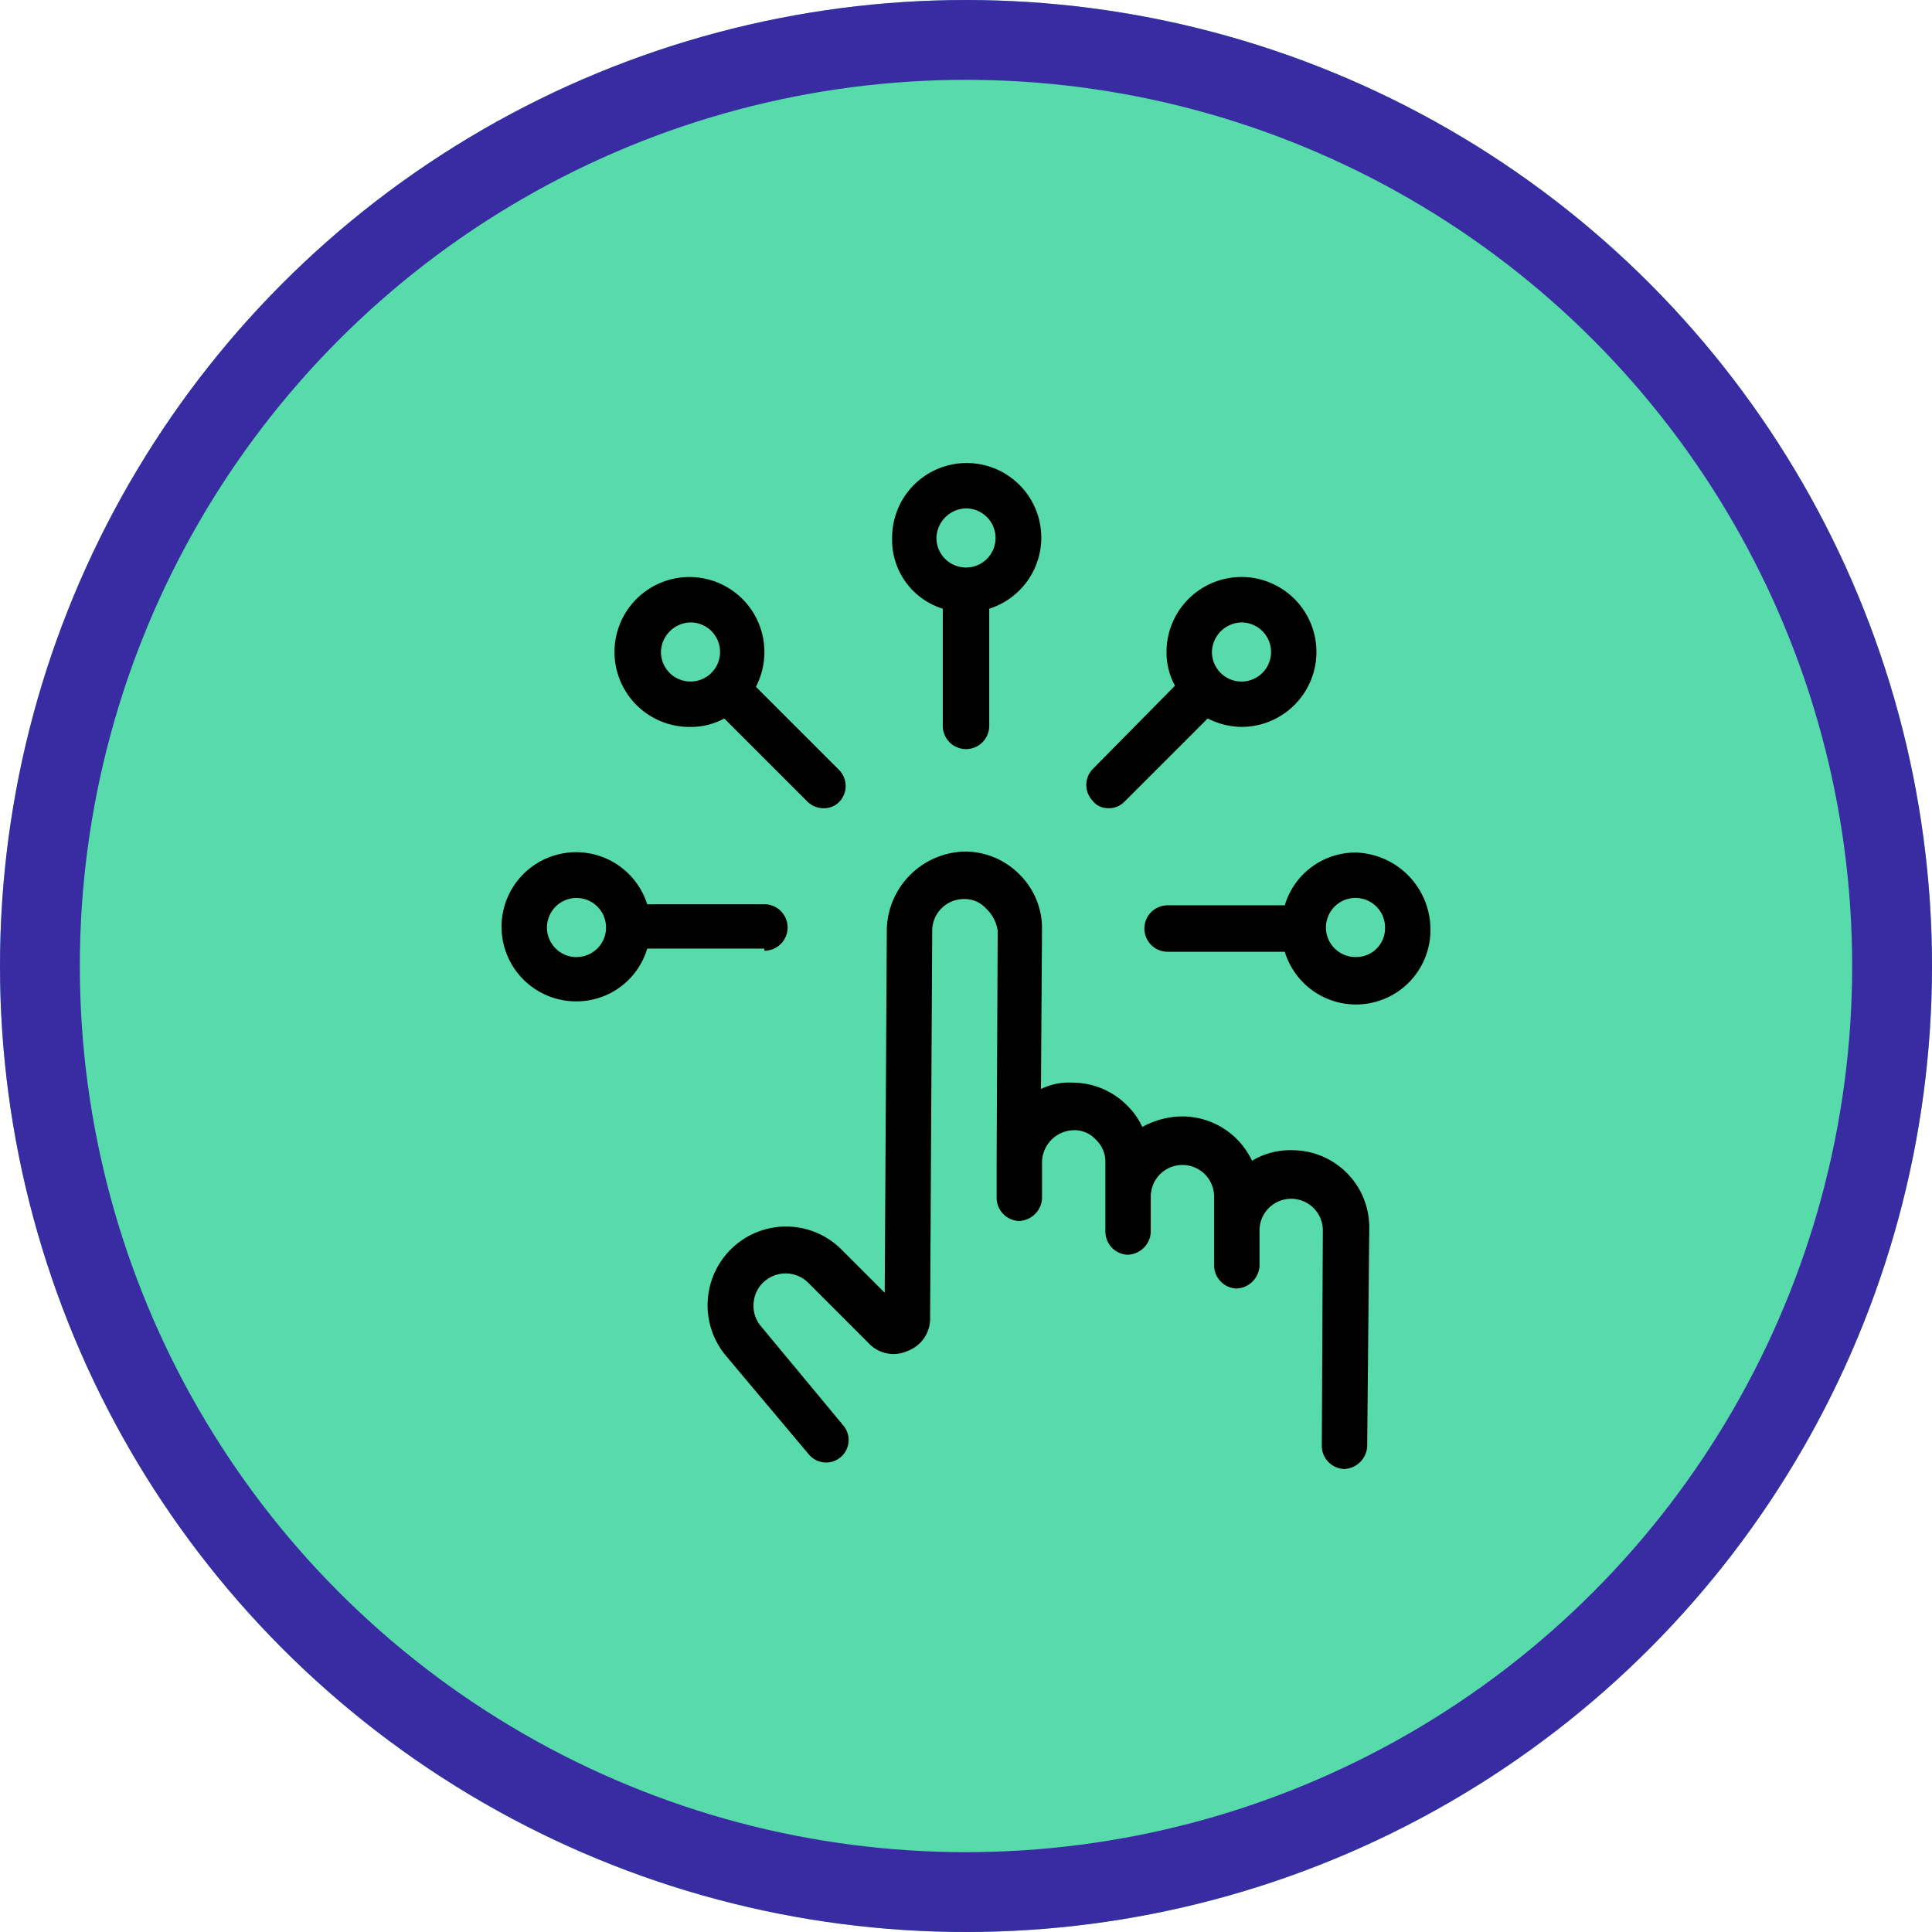 <svg xmlns="http://www.w3.org/2000/svg" width="121" height="121" viewBox="0 0 121 121">
  <g id="Grupo_1432" data-name="Grupo 1432" transform="translate(-1039 -1285)">
    <g id="Elipse_71" data-name="Elipse 71" transform="translate(1039 1285)" fill="#58dbaa" stroke="#392ba1" stroke-width="5">
      <circle cx="60.5" cy="60.5" r="60.5" stroke="none"/>
      <circle cx="60.5" cy="60.5" r="58" fill="none"/>
    </g>
    <g id="noun-digital-3194287" transform="translate(966.814 1300.001)">
      <path id="Caminho_750" data-name="Caminho 750" d="M249.529,238.792a4.607,4.607,0,0,0-2.512.661,4.837,4.837,0,0,0-4.363-2.777,5.256,5.256,0,0,0-2.512.661,4.363,4.363,0,0,0-.925-1.322,4.8,4.8,0,0,0-3.438-1.454,3.963,3.963,0,0,0-1.983.4l.066-9.982a4.74,4.74,0,0,0-1.389-3.438,4.8,4.8,0,0,0-3.438-1.454,5,5,0,0,0-4.892,4.826l-.132,22.807-2.711-2.711a4.9,4.9,0,0,0-6.214-.595,4.936,4.936,0,0,0-1.058,7.206l5.222,6.214a1.409,1.409,0,1,0,2.182-1.785l-5.156-6.214a1.983,1.983,0,0,1-.463-1.587,1.954,1.954,0,0,1,.86-1.389,2.01,2.01,0,0,1,2.578.264l3.768,3.768a2.121,2.121,0,0,0,2.446.463,2.15,2.15,0,0,0,1.389-2.049l.132-24.262a1.989,1.989,0,0,1,1.983-1.983,1.8,1.8,0,0,1,1.389.595,2.374,2.374,0,0,1,.729,1.389l-.066,14.412v2.314a1.456,1.456,0,0,0,1.389,1.454,1.5,1.5,0,0,0,1.454-1.389v-2.314a2.033,2.033,0,0,1,1.983-1.983,1.8,1.8,0,0,1,1.389.595,1.9,1.9,0,0,1,.595,1.389v4.363a1.456,1.456,0,0,0,1.389,1.454,1.5,1.5,0,0,0,1.454-1.389V241.7a1.983,1.983,0,1,1,3.967,0V246a1.456,1.456,0,0,0,1.389,1.454,1.5,1.5,0,0,0,1.454-1.389v-2.248a1.983,1.983,0,0,1,3.967,0l-.066,13.486a1.456,1.456,0,0,0,1.389,1.454,1.5,1.5,0,0,0,1.454-1.389l.13-13.682a4.825,4.825,0,0,0-4.826-4.892Z" transform="translate(-96.416 -181.756)"/>
      <path id="Caminho_751" data-name="Caminho 751" d="M120.059,226.294a1.454,1.454,0,0,0,0-2.909h-7.338a4.671,4.671,0,1,0-4.429,6.082,4.621,4.621,0,0,0,4.429-3.305h7.338Zm-11.767.4a1.851,1.851,0,1,1,1.851-1.851A1.848,1.848,0,0,1,108.292,226.691Z" transform="translate(0 -181.753)"/>
      <path id="Caminho_752" data-name="Caminho 752" d="M457.862,220.639a4.621,4.621,0,0,0-4.429,3.305h-7.338a1.454,1.454,0,0,0,0,2.909h7.338a4.663,4.663,0,0,0,9.123-1.389,4.828,4.828,0,0,0-4.694-4.826Zm0,6.545a1.851,1.851,0,1,1,1.851-1.851A1.807,1.807,0,0,1,457.862,227.184Z" transform="translate(-300.782 -182.246)"/>
      <path id="Caminho_753" data-name="Caminho 753" d="M313.953,23.122V30.46a1.454,1.454,0,0,0,2.909,0V23.122a4.671,4.671,0,1,0-6.082-4.429,4.507,4.507,0,0,0,3.174,4.429Zm1.454-6.281a1.851,1.851,0,1,1-1.851,1.851,1.892,1.892,0,0,1,1.851-1.851Z" transform="translate(-182.721)"/>
      <path id="Caminho_754" data-name="Caminho 754" d="M168.276,84.356a4.362,4.362,0,0,0,2.116-.529l5.222,5.222a1.458,1.458,0,0,0,.991.4,1.345,1.345,0,0,0,.991-.4,1.438,1.438,0,0,0,0-1.983l-5.222-5.222a4.771,4.771,0,0,0,.529-2.116,4.694,4.694,0,1,0-4.628,4.628Zm0-6.545a1.851,1.851,0,1,1-1.851,1.851A1.892,1.892,0,0,1,168.276,77.812Z" transform="translate(-52.844 -53.83)"/>
      <path id="Caminho_755" data-name="Caminho 755" d="M415.225,88.957a1.345,1.345,0,0,0,.991-.4l5.222-5.222a4.771,4.771,0,0,0,2.116.529,4.694,4.694,0,1,0-4.694-4.694,4.362,4.362,0,0,0,.529,2.116l-5.156,5.222a1.438,1.438,0,0,0,0,1.983,1.19,1.19,0,0,0,.992.463Zm8.33-11.635a1.851,1.851,0,1,1-1.851,1.851A1.892,1.892,0,0,1,423.555,77.322Z" transform="translate(-273.615 -53.34)"/>
    </g>
  </g>
</svg>
